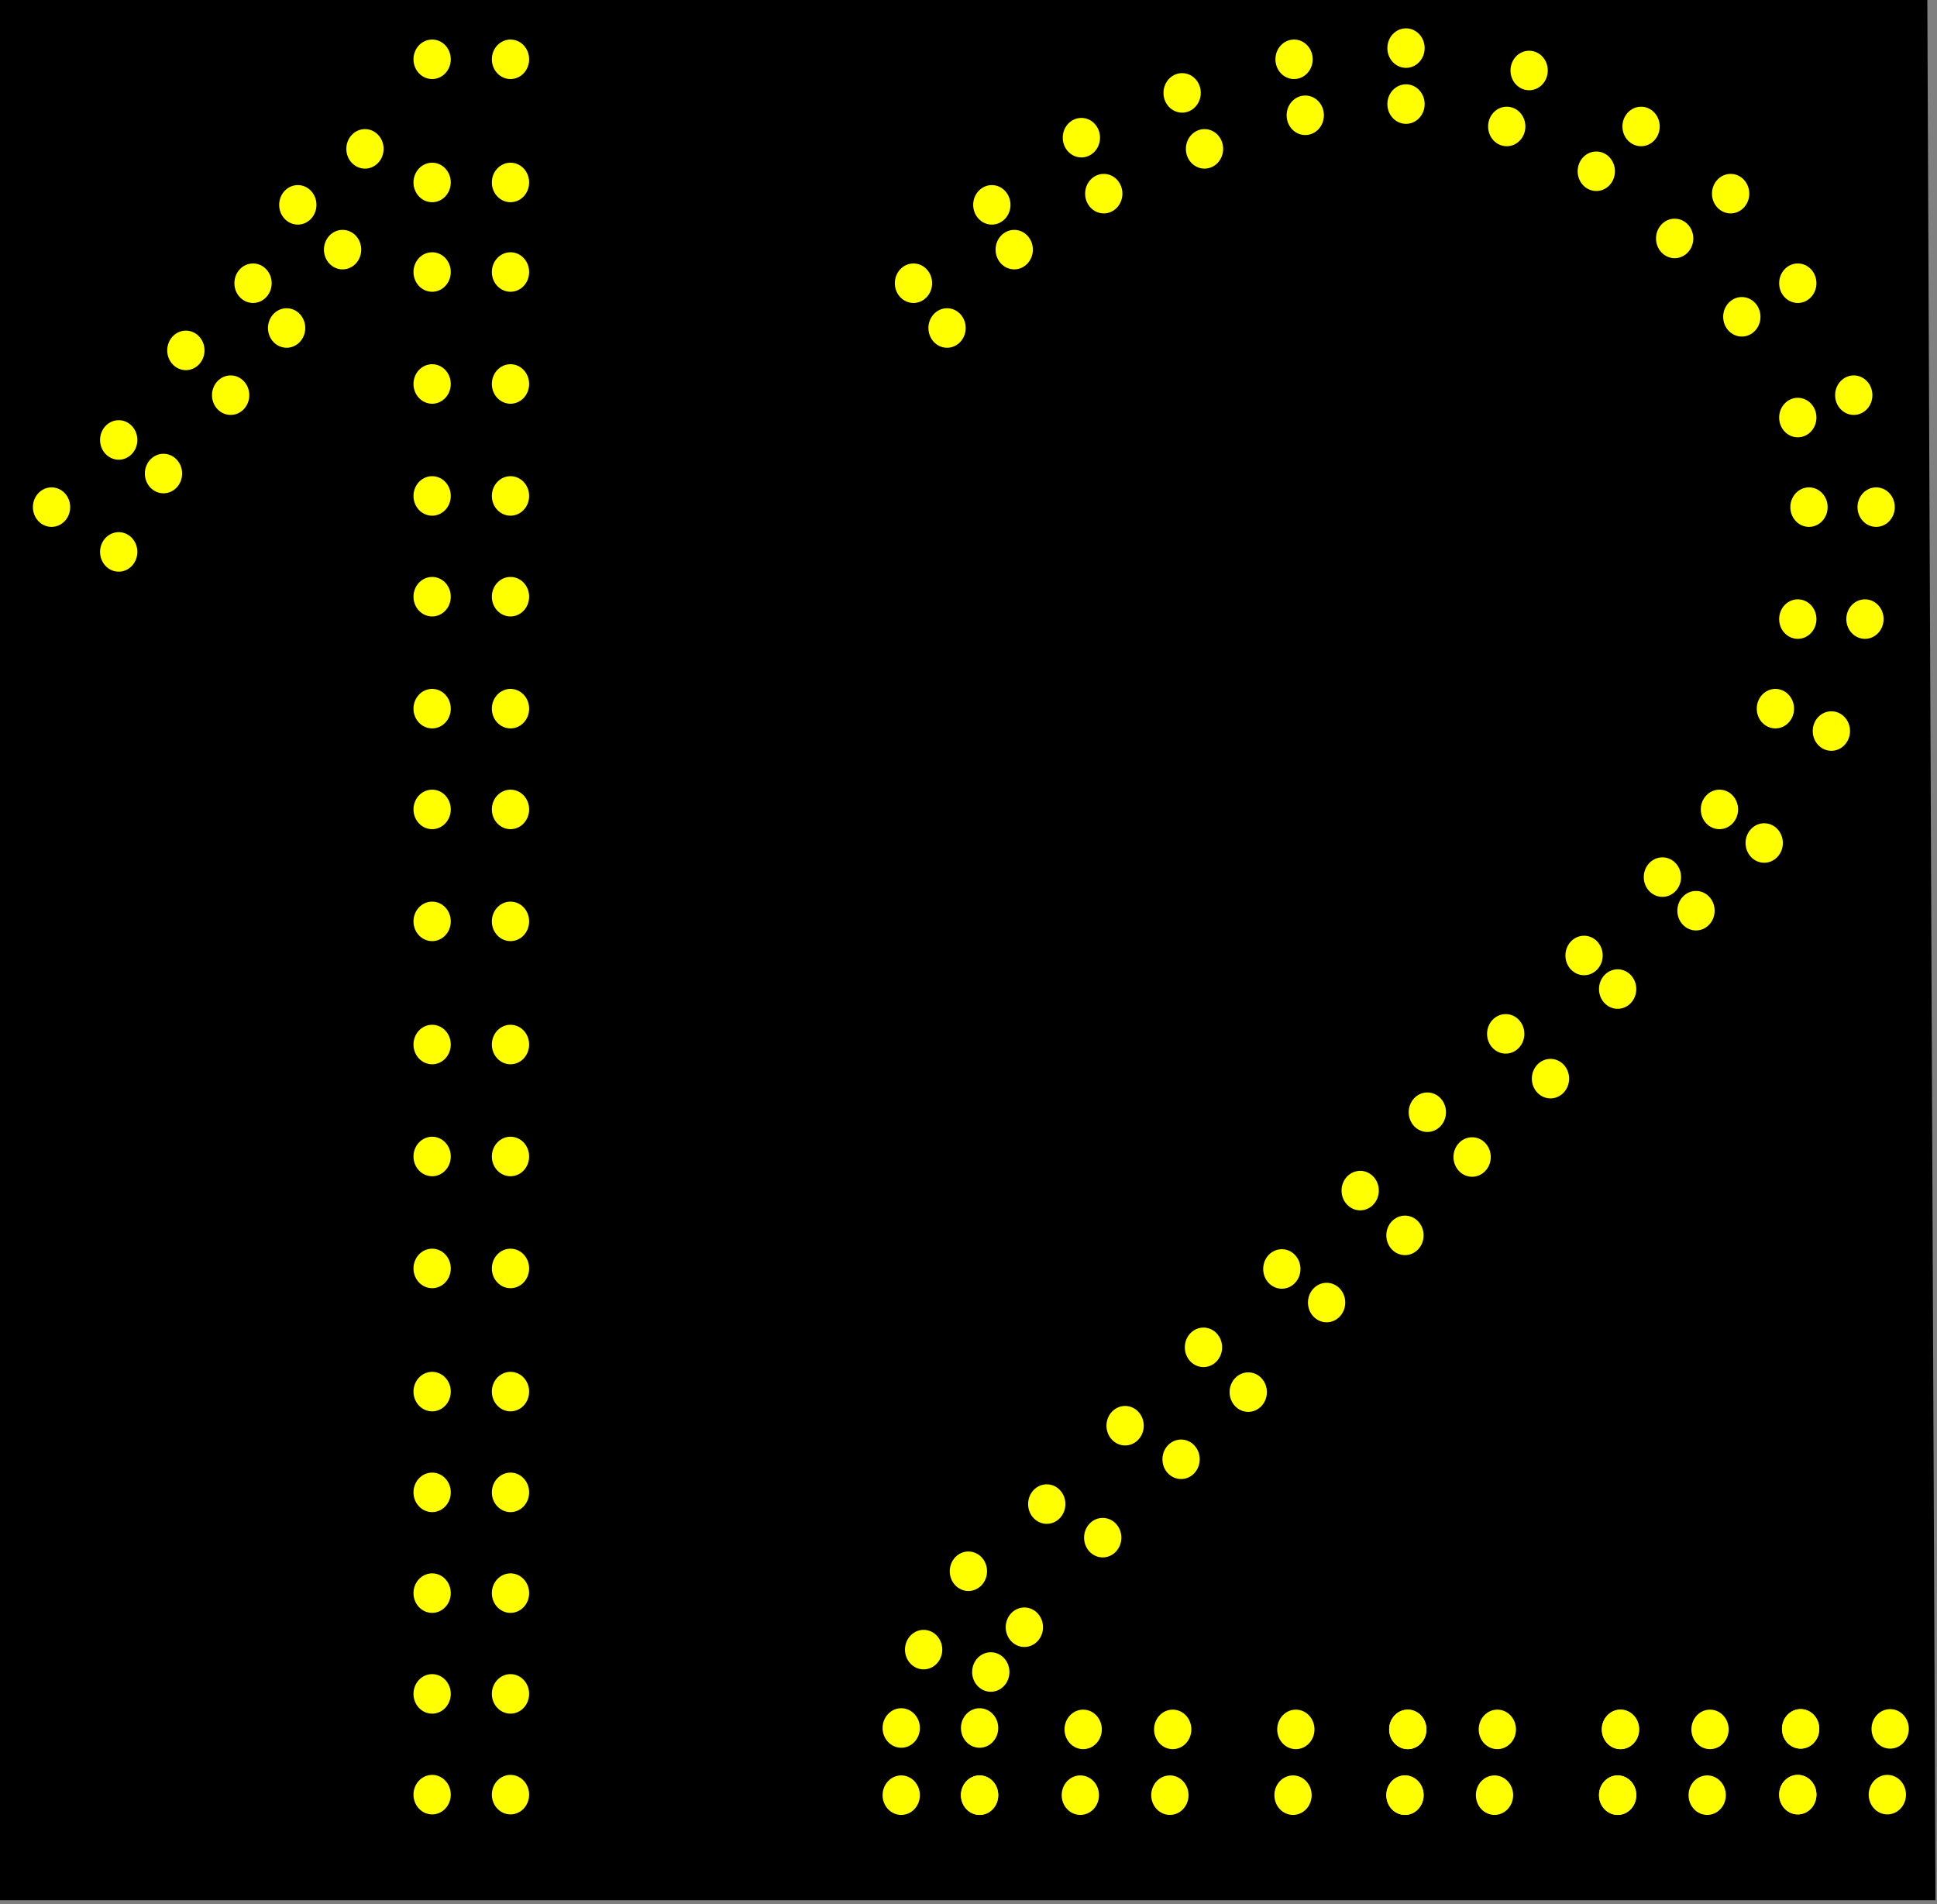 <?xml version="1.0" encoding="UTF-8" standalone="no"?>
<!-- Created with Inkscape (http://www.inkscape.org/) -->

<svg
   xmlns:dc="http://purl.org/dc/elements/1.1/"
   xmlns:cc="http://creativecommons.org/ns#"
   xmlns:rdf="http://www.w3.org/1999/02/22-rdf-syntax-ns#"
   xmlns:svg="http://www.w3.org/2000/svg"
   xmlns="http://www.w3.org/2000/svg"
   xmlns:sodipodi="http://sodipodi.sourceforge.net/DTD/sodipodi-0.dtd"
   xmlns:inkscape="http://www.inkscape.org/namespaces/inkscape"
   width="486.937"
   height="478.575"
   id="svg4927"
   version="1.1"
   inkscape:version="0.91 r13725"
   sodipodi:docname="geschwindigkeitsvoranzeiger-120-light.svg">
  <rect width="100%" height="100%" fill="#808080" stroke="none"/>
  <defs
     id="defs4929" />
  <sodipodi:namedview
     id="base"
     pagecolor="#ffffff"
     bordercolor="#666666"
     borderopacity="1.0"
     inkscape:pageopacity="0.0"
     inkscape:pageshadow="2"
     inkscape:zoom="0.38304225"
     inkscape:cx="-390.63528"
     inkscape:cy="236.60183"
     inkscape:document-units="px"
     inkscape:current-layer="layer1"
     showgrid="false"
     inkscape:window-width="1920"
     inkscape:window-height="1003"
     inkscape:window-x="-9"
     inkscape:window-y="-9"
     inkscape:window-maximized="1"
     showguides="true"
     inkscape:guide-bbox="true"
     fit-margin-top="0"
     fit-margin-left="0"
     fit-margin-right="0"
     fit-margin-bottom="0" />
  <g
     inkscape:label="Ebene 1"
     inkscape:groupmode="layer"
     id="layer1"
     transform="translate(-4.548,-563.849)">
    <g
       id="g16457">
      <g
         transform="matrix(1.401,0,0,1.407,-1914.575,-1646.508)"
         id="g12426-1">
        <path
           style="fill:#000000;fill-opacity:1;stroke:#000000;stroke-width:1.011px;stroke-linecap:butt;stroke-linejoin:miter;stroke-opacity:1"
           d="m 1716.608,1909.934 -346.495,0 0,-339.008 345.033,0 z"
           id="path3847-5"
           inkscape:connector-curvature="0" />
      </g>
      <g
         style="fill:#ffff00;fill-opacity:1"
         transform="matrix(1.407,0,0,1.407,-2227.079,-2302.423)"
         id="g15268">
        <path
           style="fill:#ffff00;fill-opacity:1;stroke:#000000;stroke-width:0;stroke-miterlimit:4;stroke-opacity:1"
           d="m 1591.967,2127.745 c 0,-1.949 1.491,-3.53 3.331,-3.53 1.84,0 3.331,1.58 3.331,3.53 0,1.949 -1.492,3.53 -3.331,3.53 -1.84,0 -3.331,-1.58 -3.331,-3.53 z"
           id="path12213-5-0"
           inkscape:connector-curvature="0" />
        <path
           inkscape:connector-curvature="0"
           id="path13573-2"
           d="m 1603.967,2135.745 c 0,-1.949 1.491,-3.53 3.331,-3.53 1.84,0 3.331,1.58 3.331,3.53 0,1.949 -1.492,3.53 -3.331,3.53 -1.84,0 -3.331,-1.58 -3.331,-3.53 z"
           style="fill:#ffff00;fill-opacity:1;stroke:#000000;stroke-width:0;stroke-miterlimit:4;stroke-opacity:1" />
        <path
           style="fill:#ffff00;fill-opacity:1;stroke:#000000;stroke-width:0;stroke-miterlimit:4;stroke-opacity:1"
           d="m 1603.967,2115.745 c 0,-1.949 1.491,-3.53 3.331,-3.53 1.84,0 3.331,1.58 3.331,3.53 0,1.949 -1.492,3.53 -3.331,3.53 -1.84,0 -3.331,-1.58 -3.331,-3.53 z"
           id="path13575-9"
           inkscape:connector-curvature="0" />
        <path
           inkscape:connector-curvature="0"
           id="path13577-7"
           d="m 1611.967,2121.745 c 0,-1.949 1.491,-3.53 3.331,-3.53 1.84,0 3.331,1.58 3.331,3.53 0,1.949 -1.492,3.53 -3.331,3.53 -1.84,0 -3.331,-1.58 -3.331,-3.53 z"
           style="fill:#ffff00;fill-opacity:1;stroke:#000000;stroke-width:0;stroke-miterlimit:4;stroke-opacity:1" />
        <path
           style="fill:#ffff00;fill-opacity:1;stroke:#000000;stroke-width:0;stroke-miterlimit:4;stroke-opacity:1"
           d="m 1615.967,2099.745 c 0,-1.949 1.491,-3.53 3.331,-3.53 1.84,0 3.331,1.58 3.331,3.53 0,1.949 -1.492,3.53 -3.331,3.53 -1.84,0 -3.331,-1.58 -3.331,-3.53 z"
           id="path13579-9"
           inkscape:connector-curvature="0" />
        <path
           inkscape:connector-curvature="0"
           id="path13581-4"
           d="m 1623.967,2107.745 c 0,-1.949 1.491,-3.53 3.331,-3.53 1.84,0 3.331,1.58 3.331,3.53 0,1.949 -1.492,3.53 -3.331,3.53 -1.84,0 -3.331,-1.58 -3.331,-3.53 z"
           style="fill:#ffff00;fill-opacity:1;stroke:#000000;stroke-width:0;stroke-miterlimit:4;stroke-opacity:1" />
        <path
           style="fill:#ffff00;fill-opacity:1;stroke:#000000;stroke-width:0;stroke-miterlimit:4;stroke-opacity:1"
           d="m 1627.967,2087.745 c 0,-1.949 1.491,-3.53 3.331,-3.53 1.84,0 3.331,1.58 3.331,3.53 0,1.949 -1.492,3.53 -3.331,3.53 -1.84,0 -3.331,-1.58 -3.331,-3.53 z"
           id="path13583-9"
           inkscape:connector-curvature="0" />
        <path
           inkscape:connector-curvature="0"
           id="path13585-2"
           d="m 1633.967,2095.745 c 0,-1.949 1.491,-3.53 3.331,-3.53 1.84,0 3.331,1.58 3.331,3.53 0,1.949 -1.492,3.53 -3.331,3.53 -1.84,0 -3.331,-1.58 -3.331,-3.53 z"
           style="fill:#ffff00;fill-opacity:1;stroke:#000000;stroke-width:0;stroke-miterlimit:4;stroke-opacity:1" />
        <path
           style="fill:#ffff00;fill-opacity:1;stroke:#000000;stroke-width:0;stroke-miterlimit:4;stroke-opacity:1"
           d="m 1635.967,2073.745 c 0,-1.949 1.491,-3.53 3.331,-3.53 1.84,0 3.331,1.58 3.331,3.53 0,1.949 -1.492,3.53 -3.331,3.53 -1.84,0 -3.331,-1.58 -3.331,-3.53 z"
           id="path13587-5"
           inkscape:connector-curvature="0" />
        <path
           inkscape:connector-curvature="0"
           id="path13589-2"
           d="m 1643.967,2081.745 c 0,-1.949 1.491,-3.53 3.331,-3.53 1.84,0 3.331,1.58 3.331,3.53 0,1.949 -1.492,3.53 -3.331,3.53 -1.84,0 -3.331,-1.58 -3.331,-3.53 z"
           style="fill:#ffff00;fill-opacity:1;stroke:#000000;stroke-width:0;stroke-miterlimit:4;stroke-opacity:1" />
        <path
           style="fill:#ffff00;fill-opacity:1;stroke:#000000;stroke-width:0;stroke-miterlimit:4;stroke-opacity:1"
           d="m 1647.967,2063.745 c 0,-1.949 1.491,-3.53 3.331,-3.53 1.84,0 3.331,1.58 3.331,3.53 0,1.949 -1.492,3.53 -3.331,3.53 -1.84,0 -3.331,-1.58 -3.331,-3.53 z"
           id="path13591-3"
           inkscape:connector-curvature="0" />
        <path
           inkscape:connector-curvature="0"
           id="path13593-4"
           d="m 1659.967,2047.745 c 0,-1.949 1.491,-3.53 3.331,-3.53 1.84,0 3.331,1.58 3.331,3.53 0,1.949 -1.492,3.53 -3.331,3.53 -1.84,0 -3.331,-1.58 -3.331,-3.53 z"
           style="fill:#ffff00;fill-opacity:1;stroke:#000000;stroke-width:0;stroke-miterlimit:4;stroke-opacity:1" />
        <path
           style="fill:#ffff00;fill-opacity:1;stroke:#000000;stroke-width:0;stroke-miterlimit:4;stroke-opacity:1"
           d="m 1659.967,2069.745 c 0,-1.949 1.491,-3.53 3.331,-3.53 1.84,0 3.331,1.58 3.331,3.53 0,1.949 -1.492,3.53 -3.331,3.53 -1.84,0 -3.331,-1.58 -3.331,-3.53 z"
           id="path13595-7"
           inkscape:connector-curvature="0" />
        <path
           inkscape:connector-curvature="0"
           id="path13597-5"
           d="m 1659.967,2085.745 c 0,-1.949 1.491,-3.53 3.331,-3.53 1.84,0 3.331,1.58 3.331,3.53 0,1.949 -1.492,3.53 -3.331,3.53 -1.84,0 -3.331,-1.58 -3.331,-3.53 z"
           style="fill:#ffff00;fill-opacity:1;stroke:#000000;stroke-width:0;stroke-miterlimit:4;stroke-opacity:1" />
        <path
           style="fill:#ffff00;fill-opacity:1;stroke:#000000;stroke-width:0;stroke-miterlimit:4;stroke-opacity:1"
           d="m 1659.967,2105.745 c 0,-1.949 1.491,-3.53 3.331,-3.53 1.84,0 3.331,1.58 3.331,3.53 0,1.949 -1.492,3.53 -3.331,3.53 -1.84,0 -3.331,-1.58 -3.331,-3.53 z"
           id="path13599-6"
           inkscape:connector-curvature="0" />
        <path
           inkscape:connector-curvature="0"
           id="path13601-5"
           d="m 1659.967,2125.745 c 0,-1.949 1.491,-3.53 3.331,-3.53 1.84,0 3.331,1.58 3.331,3.53 0,1.949 -1.492,3.53 -3.331,3.53 -1.84,0 -3.331,-1.58 -3.331,-3.53 z"
           style="fill:#ffff00;fill-opacity:1;stroke:#000000;stroke-width:0;stroke-miterlimit:4;stroke-opacity:1" />
        <path
           style="fill:#ffff00;fill-opacity:1;stroke:#000000;stroke-width:0;stroke-miterlimit:4;stroke-opacity:1"
           d="m 1659.967,2143.745 c 0,-1.949 1.491,-3.53 3.331,-3.53 1.84,0 3.331,1.58 3.331,3.53 0,1.949 -1.492,3.53 -3.331,3.53 -1.84,0 -3.331,-1.58 -3.331,-3.53 z"
           id="path13603-3"
           inkscape:connector-curvature="0" />
        <path
           inkscape:connector-curvature="0"
           id="path13605-1"
           d="m 1659.967,2163.745 c 0,-1.949 1.491,-3.53 3.331,-3.53 1.84,0 3.331,1.58 3.331,3.53 0,1.949 -1.492,3.53 -3.331,3.53 -1.84,0 -3.331,-1.58 -3.331,-3.53 z"
           style="fill:#ffff00;fill-opacity:1;stroke:#000000;stroke-width:0;stroke-miterlimit:4;stroke-opacity:1" />
        <path
           style="fill:#ffff00;fill-opacity:1;stroke:#000000;stroke-width:0;stroke-miterlimit:4;stroke-opacity:1"
           d="m 1659.967,2181.745 c 0,-1.949 1.491,-3.53 3.331,-3.53 1.84,0 3.331,1.58 3.331,3.53 0,1.949 -1.492,3.53 -3.331,3.53 -1.84,0 -3.331,-1.58 -3.331,-3.53 z"
           id="path13607-5"
           inkscape:connector-curvature="0" />
        <path
           inkscape:connector-curvature="0"
           id="path13609-6"
           d="m 1659.967,2201.745 c 0,-1.949 1.491,-3.53 3.331,-3.53 1.84,0 3.331,1.58 3.331,3.53 0,1.949 -1.492,3.53 -3.331,3.53 -1.84,0 -3.331,-1.58 -3.331,-3.53 z"
           style="fill:#ffff00;fill-opacity:1;stroke:#000000;stroke-width:0;stroke-miterlimit:4;stroke-opacity:1" />
        <path
           style="fill:#ffff00;fill-opacity:1;stroke:#000000;stroke-width:0;stroke-miterlimit:4;stroke-opacity:1"
           d="m 1659.967,2223.745 c 0,-1.949 1.491,-3.53 3.331,-3.53 1.84,0 3.331,1.58 3.331,3.53 0,1.949 -1.492,3.53 -3.331,3.53 -1.84,0 -3.331,-1.58 -3.331,-3.53 z"
           id="path13611-8"
           inkscape:connector-curvature="0" />
        <path
           inkscape:connector-curvature="0"
           id="path13613-7"
           d="m 1659.967,2243.745 c 0,-1.949 1.491,-3.53 3.331,-3.53 1.84,0 3.331,1.58 3.331,3.53 0,1.949 -1.492,3.53 -3.331,3.53 -1.84,0 -3.331,-1.58 -3.331,-3.53 z"
           style="fill:#ffff00;fill-opacity:1;stroke:#000000;stroke-width:0;stroke-miterlimit:4;stroke-opacity:1" />
        <path
           style="fill:#ffff00;fill-opacity:1;stroke:#000000;stroke-width:0;stroke-miterlimit:4;stroke-opacity:1"
           d="m 1659.967,2263.745 c 0,-1.949 1.491,-3.53 3.331,-3.53 1.84,0 3.331,1.58 3.331,3.53 0,1.949 -1.492,3.53 -3.331,3.53 -1.84,0 -3.331,-1.58 -3.331,-3.53 z"
           id="path13615-9"
           inkscape:connector-curvature="0" />
        <path
           inkscape:connector-curvature="0"
           id="path13617-6"
           d="m 1659.967,2285.745 c 0,-1.949 1.491,-3.53 3.331,-3.53 1.84,0 3.331,1.58 3.331,3.53 0,1.949 -1.492,3.53 -3.331,3.53 -1.84,0 -3.331,-1.58 -3.331,-3.53 z"
           style="fill:#ffff00;fill-opacity:1;stroke:#000000;stroke-width:0;stroke-miterlimit:4;stroke-opacity:1" />
        <path
           style="fill:#ffff00;fill-opacity:1;stroke:#000000;stroke-width:0;stroke-miterlimit:4;stroke-opacity:1"
           d="m 1659.967,2303.745 c 0,-1.949 1.491,-3.53 3.331,-3.53 1.84,0 3.331,1.58 3.331,3.53 0,1.949 -1.492,3.53 -3.331,3.53 -1.84,0 -3.331,-1.58 -3.331,-3.53 z"
           id="path13619-5"
           inkscape:connector-curvature="0" />
        <path
           inkscape:connector-curvature="0"
           id="path13621-1"
           d="m 1659.967,2321.745 c 0,-1.949 1.491,-3.53 3.331,-3.53 1.84,0 3.331,1.58 3.331,3.53 0,1.949 -1.492,3.53 -3.331,3.53 -1.84,0 -3.331,-1.58 -3.331,-3.53 z"
           style="fill:#ffff00;fill-opacity:1;stroke:#000000;stroke-width:0;stroke-miterlimit:4;stroke-opacity:1" />
        <path
           style="fill:#ffff00;fill-opacity:1;stroke:#000000;stroke-width:0;stroke-miterlimit:4;stroke-opacity:1"
           d="m 1659.967,2339.745 c 0,-1.949 1.491,-3.53 3.331,-3.53 1.84,0 3.331,1.58 3.331,3.53 0,1.949 -1.492,3.53 -3.331,3.53 -1.84,0 -3.331,-1.58 -3.331,-3.53 z"
           id="path13623-1"
           inkscape:connector-curvature="0" />
        <path
           inkscape:connector-curvature="0"
           id="path13625-1"
           d="m 1659.967,2357.745 c 0,-1.949 1.491,-3.53 3.331,-3.53 1.84,0 3.331,1.58 3.331,3.53 0,1.949 -1.492,3.53 -3.331,3.53 -1.84,0 -3.331,-1.58 -3.331,-3.53 z"
           style="fill:#ffff00;fill-opacity:1;stroke:#000000;stroke-width:0;stroke-miterlimit:4;stroke-opacity:1" />
        <path
           style="fill:#ffff00;fill-opacity:1;stroke:#000000;stroke-width:0;stroke-miterlimit:4;stroke-opacity:1"
           d="m 1673.967,2357.745 c 0,-1.949 1.491,-3.53 3.331,-3.53 1.84,0 3.331,1.58 3.331,3.53 0,1.949 -1.492,3.53 -3.331,3.53 -1.84,0 -3.331,-1.58 -3.331,-3.53 z"
           id="path13627-4"
           inkscape:connector-curvature="0" />
        <path
           inkscape:connector-curvature="0"
           id="path13629-2"
           d="m 1673.967,2339.745 c 0,-1.949 1.491,-3.53 3.331,-3.53 1.84,0 3.331,1.58 3.331,3.53 0,1.949 -1.492,3.53 -3.331,3.53 -1.84,0 -3.331,-1.58 -3.331,-3.53 z"
           style="fill:#ffff00;fill-opacity:1;stroke:#000000;stroke-width:0;stroke-miterlimit:4;stroke-opacity:1" />
        <path
           style="fill:#ffff00;fill-opacity:1;stroke:#000000;stroke-width:0;stroke-miterlimit:4;stroke-opacity:1"
           d="m 1673.967,2321.745 c 0,-1.949 1.491,-3.53 3.331,-3.53 1.84,0 3.331,1.58 3.331,3.53 0,1.949 -1.492,3.53 -3.331,3.53 -1.84,0 -3.331,-1.58 -3.331,-3.53 z"
           id="path13631-6"
           inkscape:connector-curvature="0" />
        <path
           inkscape:connector-curvature="0"
           id="path13633-1"
           d="m 1673.967,2303.745 c 0,-1.949 1.491,-3.53 3.331,-3.53 1.84,0 3.331,1.58 3.331,3.53 0,1.949 -1.492,3.53 -3.331,3.53 -1.84,0 -3.331,-1.58 -3.331,-3.53 z"
           style="fill:#ffff00;fill-opacity:1;stroke:#000000;stroke-width:0;stroke-miterlimit:4;stroke-opacity:1" />
        <path
           style="fill:#ffff00;fill-opacity:1;stroke:#000000;stroke-width:0;stroke-miterlimit:4;stroke-opacity:1"
           d="m 1673.967,2285.745 c 0,-1.949 1.491,-3.53 3.331,-3.53 1.84,0 3.331,1.58 3.331,3.53 0,1.949 -1.492,3.53 -3.331,3.53 -1.84,0 -3.331,-1.58 -3.331,-3.53 z"
           id="path13635-8"
           inkscape:connector-curvature="0" />
        <path
           inkscape:connector-curvature="0"
           id="path13637-9"
           d="m 1673.967,2263.745 c 0,-1.949 1.491,-3.53 3.331,-3.53 1.84,0 3.331,1.58 3.331,3.53 0,1.949 -1.492,3.53 -3.331,3.53 -1.84,0 -3.331,-1.58 -3.331,-3.53 z"
           style="fill:#ffff00;fill-opacity:1;stroke:#000000;stroke-width:0;stroke-miterlimit:4;stroke-opacity:1" />
        <path
           style="fill:#ffff00;fill-opacity:1;stroke:#000000;stroke-width:0;stroke-miterlimit:4;stroke-opacity:1"
           d="m 1673.967,2243.745 c 0,-1.949 1.491,-3.53 3.331,-3.53 1.84,0 3.331,1.58 3.331,3.53 0,1.949 -1.492,3.53 -3.331,3.53 -1.84,0 -3.331,-1.58 -3.331,-3.53 z"
           id="path13639-5"
           inkscape:connector-curvature="0" />
        <path
           inkscape:connector-curvature="0"
           id="path13641-4"
           d="m 1673.967,2223.745 c 0,-1.949 1.491,-3.53 3.331,-3.53 1.84,0 3.331,1.58 3.331,3.53 0,1.949 -1.492,3.53 -3.331,3.53 -1.84,0 -3.331,-1.58 -3.331,-3.53 z"
           style="fill:#ffff00;fill-opacity:1;stroke:#000000;stroke-width:0;stroke-miterlimit:4;stroke-opacity:1" />
        <path
           style="fill:#ffff00;fill-opacity:1;stroke:#000000;stroke-width:0;stroke-miterlimit:4;stroke-opacity:1"
           d="m 1673.967,2201.745 c 0,-1.949 1.491,-3.53 3.331,-3.53 1.84,0 3.331,1.58 3.331,3.53 0,1.949 -1.492,3.53 -3.331,3.53 -1.84,0 -3.331,-1.58 -3.331,-3.53 z"
           id="path13643-4"
           inkscape:connector-curvature="0" />
        <path
           inkscape:connector-curvature="0"
           id="path13645-2"
           d="m 1673.967,2181.745 c 0,-1.949 1.491,-3.53 3.331,-3.53 1.84,0 3.331,1.58 3.331,3.53 0,1.949 -1.492,3.53 -3.331,3.53 -1.84,0 -3.331,-1.58 -3.331,-3.53 z"
           style="fill:#ffff00;fill-opacity:1;stroke:#000000;stroke-width:0;stroke-miterlimit:4;stroke-opacity:1" />
        <path
           style="fill:#ffff00;fill-opacity:1;stroke:#000000;stroke-width:0;stroke-miterlimit:4;stroke-opacity:1"
           d="m 1673.967,2163.745 c 0,-1.949 1.491,-3.53 3.331,-3.53 1.84,0 3.331,1.58 3.331,3.53 0,1.949 -1.492,3.53 -3.331,3.53 -1.84,0 -3.331,-1.58 -3.331,-3.53 z"
           id="path13647-3"
           inkscape:connector-curvature="0" />
        <path
           inkscape:connector-curvature="0"
           id="path13649-2"
           d="m 1673.967,2143.745 c 0,-1.949 1.491,-3.53 3.331,-3.53 1.84,0 3.331,1.58 3.331,3.53 0,1.949 -1.492,3.53 -3.331,3.53 -1.84,0 -3.331,-1.58 -3.331,-3.53 z"
           style="fill:#ffff00;fill-opacity:1;stroke:#000000;stroke-width:0;stroke-miterlimit:4;stroke-opacity:1" />
        <path
           style="fill:#ffff00;fill-opacity:1;stroke:#000000;stroke-width:0;stroke-miterlimit:4;stroke-opacity:1"
           d="m 1673.967,2125.745 c 0,-1.949 1.491,-3.53 3.331,-3.53 1.84,0 3.331,1.58 3.331,3.53 0,1.949 -1.492,3.53 -3.331,3.53 -1.84,0 -3.331,-1.58 -3.331,-3.53 z"
           id="path13651-6"
           inkscape:connector-curvature="0" />
        <path
           inkscape:connector-curvature="0"
           id="path13653-3"
           d="m 1673.967,2105.745 c 0,-1.949 1.491,-3.53 3.331,-3.53 1.84,0 3.331,1.58 3.331,3.53 0,1.949 -1.492,3.53 -3.331,3.53 -1.84,0 -3.331,-1.58 -3.331,-3.53 z"
           style="fill:#ffff00;fill-opacity:1;stroke:#000000;stroke-width:0;stroke-miterlimit:4;stroke-opacity:1" />
        <path
           style="fill:#ffff00;fill-opacity:1;stroke:#000000;stroke-width:0;stroke-miterlimit:4;stroke-opacity:1"
           d="m 1673.967,2085.745 c 0,-1.949 1.491,-3.53 3.331,-3.53 1.84,0 3.331,1.58 3.331,3.53 0,1.949 -1.492,3.53 -3.331,3.53 -1.84,0 -3.331,-1.58 -3.331,-3.53 z"
           id="path13655-0"
           inkscape:connector-curvature="0" />
        <path
           inkscape:connector-curvature="0"
           id="path13657-7"
           d="m 1673.967,2069.745 c 0,-1.949 1.491,-3.53 3.331,-3.53 1.84,0 3.331,1.58 3.331,3.53 0,1.949 -1.492,3.53 -3.331,3.53 -1.84,0 -3.331,-1.58 -3.331,-3.53 z"
           style="fill:#ffff00;fill-opacity:1;stroke:#000000;stroke-width:0;stroke-miterlimit:4;stroke-opacity:1" />
        <path
           style="fill:#ffff00;fill-opacity:1;stroke:#000000;stroke-width:0;stroke-miterlimit:4;stroke-opacity:1"
           d="m 1673.967,2047.745 c 0,-1.949 1.491,-3.53 3.331,-3.53 1.84,0 3.331,1.58 3.331,3.53 0,1.949 -1.492,3.53 -3.331,3.53 -1.84,0 -3.331,-1.58 -3.331,-3.53 z"
           id="path13659-9"
           inkscape:connector-curvature="0" />
        <path
           style="fill:#ffff00;fill-opacity:1;stroke:#000000;stroke-width:0;stroke-miterlimit:4;stroke-opacity:1"
           d="m 1745.967,2087.745 c 0,-1.949 1.491,-3.53 3.331,-3.53 1.84,0 3.331,1.58 3.331,3.53 0,1.949 -1.492,3.53 -3.331,3.53 -1.84,0 -3.331,-1.58 -3.331,-3.53 z"
           id="path15041"
           inkscape:connector-curvature="0" />
        <path
           inkscape:connector-curvature="0"
           id="path15043"
           d="m 1751.967,2095.745 c 0,-1.949 1.491,-3.53 3.331,-3.53 1.84,0 3.331,1.58 3.331,3.53 0,1.949 -1.492,3.53 -3.331,3.53 -1.84,0 -3.331,-1.58 -3.331,-3.53 z"
           style="fill:#ffff00;fill-opacity:1;stroke:#000000;stroke-width:0;stroke-miterlimit:4;stroke-opacity:1" />
        <path
           style="fill:#ffff00;fill-opacity:1;stroke:#000000;stroke-width:0;stroke-miterlimit:4;stroke-opacity:1"
           d="m 1763.967,2081.745 c 0,-1.949 1.491,-3.53 3.331,-3.53 1.84,0 3.331,1.58 3.331,3.53 0,1.949 -1.492,3.53 -3.331,3.53 -1.84,0 -3.331,-1.58 -3.331,-3.53 z"
           id="path15045"
           inkscape:connector-curvature="0" />
        <path
           inkscape:connector-curvature="0"
           id="path15047"
           d="m 1779.967,2071.745 c 0,-1.949 1.491,-3.53 3.331,-3.53 1.84,0 3.331,1.58 3.331,3.53 0,1.949 -1.492,3.53 -3.331,3.53 -1.84,0 -3.331,-1.58 -3.331,-3.53 z"
           style="fill:#ffff00;fill-opacity:1;stroke:#000000;stroke-width:0;stroke-miterlimit:4;stroke-opacity:1" />
        <path
           style="fill:#ffff00;fill-opacity:1;stroke:#000000;stroke-width:0;stroke-miterlimit:4;stroke-opacity:1"
           d="m 1775.967,2061.745 c 0,-1.949 1.491,-3.53 3.331,-3.53 1.84,0 3.331,1.58 3.331,3.53 0,1.949 -1.492,3.53 -3.331,3.53 -1.84,0 -3.331,-1.58 -3.331,-3.53 z"
           id="path15049"
           inkscape:connector-curvature="0" />
        <path
           inkscape:connector-curvature="0"
           id="path15051"
           d="m 1759.967,2073.745 c 0,-1.949 1.491,-3.53 3.331,-3.53 1.84,0 3.331,1.58 3.331,3.53 0,1.949 -1.492,3.53 -3.331,3.53 -1.84,0 -3.331,-1.58 -3.331,-3.53 z"
           style="fill:#ffff00;fill-opacity:1;stroke:#000000;stroke-width:0;stroke-miterlimit:4;stroke-opacity:1" />
        <path
           style="fill:#ffff00;fill-opacity:1;stroke:#000000;stroke-width:0;stroke-miterlimit:4;stroke-opacity:1"
           d="m 1797.967,2063.745 c 0,-1.949 1.491,-3.53 3.331,-3.53 1.84,0 3.331,1.58 3.331,3.53 0,1.949 -1.492,3.53 -3.331,3.53 -1.84,0 -3.331,-1.58 -3.331,-3.53 z"
           id="path15053"
           inkscape:connector-curvature="0" />
        <path
           inkscape:connector-curvature="0"
           id="path15055"
           d="m 1793.967,2053.745 c 0,-1.949 1.491,-3.53 3.331,-3.53 1.84,0 3.331,1.58 3.331,3.53 0,1.949 -1.492,3.53 -3.331,3.53 -1.84,0 -3.331,-1.58 -3.331,-3.53 z"
           style="fill:#ffff00;fill-opacity:1;stroke:#000000;stroke-width:0;stroke-miterlimit:4;stroke-opacity:1" />
        <path
           style="fill:#ffff00;fill-opacity:1;stroke:#000000;stroke-width:0;stroke-miterlimit:4;stroke-opacity:1"
           d="m 1813.967,2047.745 c 0,-1.949 1.491,-3.53 3.331,-3.53 1.84,0 3.331,1.58 3.331,3.53 0,1.949 -1.492,3.53 -3.331,3.53 -1.84,0 -3.331,-1.58 -3.331,-3.53 z"
           id="path15057"
           inkscape:connector-curvature="0" />
        <path
           inkscape:connector-curvature="0"
           id="path15059"
           d="m 1815.967,2057.745 c 0,-1.949 1.491,-3.53 3.331,-3.53 1.84,0 3.331,1.58 3.331,3.53 0,1.949 -1.492,3.53 -3.331,3.53 -1.84,0 -3.331,-1.58 -3.331,-3.53 z"
           style="fill:#ffff00;fill-opacity:1;stroke:#000000;stroke-width:0;stroke-miterlimit:4;stroke-opacity:1" />
        <path
           style="fill:#ffff00;fill-opacity:1;stroke:#000000;stroke-width:0;stroke-miterlimit:4;stroke-opacity:1"
           d="m 1833.967,2055.745 c 0,-1.949 1.491,-3.53 3.331,-3.53 1.84,0 3.331,1.58 3.331,3.53 0,1.949 -1.492,3.53 -3.331,3.53 -1.84,0 -3.331,-1.58 -3.331,-3.53 z"
           id="path15061"
           inkscape:connector-curvature="0" />
        <path
           inkscape:connector-curvature="0"
           id="path15063"
           d="m 1833.967,2045.745 c 0,-1.949 1.491,-3.53 3.331,-3.53 1.84,0 3.331,1.58 3.331,3.53 0,1.949 -1.492,3.53 -3.331,3.53 -1.84,0 -3.331,-1.58 -3.331,-3.53 z"
           style="fill:#ffff00;fill-opacity:1;stroke:#000000;stroke-width:0;stroke-miterlimit:4;stroke-opacity:1" />
        <path
           style="fill:#ffff00;fill-opacity:1;stroke:#000000;stroke-width:0;stroke-miterlimit:4;stroke-opacity:1"
           d="m 1855.967,2049.745 c 0,-1.949 1.491,-3.53 3.331,-3.53 1.84,0 3.331,1.58 3.331,3.53 0,1.949 -1.492,3.53 -3.331,3.53 -1.84,0 -3.331,-1.58 -3.331,-3.53 z"
           id="path15065"
           inkscape:connector-curvature="0" />
        <path
           inkscape:connector-curvature="0"
           id="path15067"
           d="m 1851.967,2059.745 c 0,-1.949 1.491,-3.53 3.331,-3.53 1.84,0 3.331,1.58 3.331,3.53 0,1.949 -1.492,3.53 -3.331,3.53 -1.84,0 -3.331,-1.58 -3.331,-3.53 z"
           style="fill:#ffff00;fill-opacity:1;stroke:#000000;stroke-width:0;stroke-miterlimit:4;stroke-opacity:1" />
        <path
           style="fill:#ffff00;fill-opacity:1;stroke:#000000;stroke-width:0;stroke-miterlimit:4;stroke-opacity:1"
           d="m 1875.967,2059.745 c 0,-1.949 1.491,-3.53 3.331,-3.53 1.84,0 3.331,1.58 3.331,3.53 0,1.949 -1.492,3.53 -3.331,3.53 -1.84,0 -3.331,-1.58 -3.331,-3.53 z"
           id="path15069"
           inkscape:connector-curvature="0" />
        <path
           inkscape:connector-curvature="0"
           id="path15071"
           d="m 1867.967,2067.745 c 0,-1.949 1.491,-3.53 3.331,-3.53 1.84,0 3.331,1.58 3.331,3.53 0,1.949 -1.492,3.53 -3.331,3.53 -1.84,0 -3.331,-1.58 -3.331,-3.53 z"
           style="fill:#ffff00;fill-opacity:1;stroke:#000000;stroke-width:0;stroke-miterlimit:4;stroke-opacity:1" />
        <path
           style="fill:#ffff00;fill-opacity:1;stroke:#000000;stroke-width:0;stroke-miterlimit:4;stroke-opacity:1"
           d="m 1891.967,2071.745 c 0,-1.949 1.491,-3.53 3.331,-3.53 1.84,0 3.331,1.58 3.331,3.53 0,1.949 -1.492,3.53 -3.331,3.53 -1.84,0 -3.331,-1.58 -3.331,-3.53 z"
           id="path15073"
           inkscape:connector-curvature="0" />
        <path
           inkscape:connector-curvature="0"
           id="path15075"
           d="m 1881.967,2079.745 c 0,-1.949 1.491,-3.53 3.331,-3.53 1.84,0 3.331,1.58 3.331,3.53 0,1.949 -1.492,3.53 -3.331,3.53 -1.84,0 -3.331,-1.58 -3.331,-3.53 z"
           style="fill:#ffff00;fill-opacity:1;stroke:#000000;stroke-width:0;stroke-miterlimit:4;stroke-opacity:1" />
        <path
           style="fill:#ffff00;fill-opacity:1;stroke:#000000;stroke-width:0;stroke-miterlimit:4;stroke-opacity:1"
           d="m 1903.967,2087.745 c 0,-1.949 1.491,-3.53 3.331,-3.53 1.84,0 3.331,1.58 3.331,3.53 0,1.949 -1.492,3.53 -3.331,3.53 -1.84,0 -3.331,-1.58 -3.331,-3.53 z"
           id="path15077"
           inkscape:connector-curvature="0" />
        <path
           inkscape:connector-curvature="0"
           id="path15079"
           d="m 1893.967,2093.745 c 0,-1.949 1.491,-3.53 3.331,-3.53 1.84,0 3.331,1.58 3.331,3.53 0,1.949 -1.492,3.53 -3.331,3.53 -1.84,0 -3.331,-1.58 -3.331,-3.53 z"
           style="fill:#ffff00;fill-opacity:1;stroke:#000000;stroke-width:0;stroke-miterlimit:4;stroke-opacity:1" />
        <path
           inkscape:connector-curvature="0"
           id="path15083"
           d="m 1913.967,2107.745 c 0,-1.949 1.491,-3.53 3.331,-3.53 1.84,0 3.331,1.58 3.331,3.53 0,1.949 -1.492,3.53 -3.331,3.53 -1.84,0 -3.331,-1.58 -3.331,-3.53 z"
           style="fill:#ffff00;fill-opacity:1;stroke:#000000;stroke-width:0;stroke-miterlimit:4;stroke-opacity:1" />
        <path
           style="fill:#ffff00;fill-opacity:1;stroke:#000000;stroke-width:0;stroke-miterlimit:4;stroke-opacity:1"
           d="m 1903.967,2111.745 c 0,-1.949 1.491,-3.53 3.331,-3.53 1.84,0 3.331,1.58 3.331,3.53 0,1.949 -1.492,3.53 -3.331,3.53 -1.84,0 -3.331,-1.58 -3.331,-3.53 z"
           id="path15085"
           inkscape:connector-curvature="0" />
        <path
           style="fill:#ffff00;fill-opacity:1;stroke:#000000;stroke-width:0;stroke-miterlimit:4;stroke-opacity:1"
           d="m 1917.967,2127.745 c 0,-1.949 1.491,-3.53 3.331,-3.53 1.84,0 3.331,1.58 3.331,3.53 0,1.949 -1.492,3.53 -3.331,3.53 -1.84,0 -3.331,-1.58 -3.331,-3.53 z"
           id="path15089"
           inkscape:connector-curvature="0" />
        <path
           inkscape:connector-curvature="0"
           id="path15093"
           d="m 1915.967,2147.745 c 0,-1.949 1.491,-3.53 3.331,-3.53 1.84,0 3.331,1.58 3.331,3.53 0,1.949 -1.492,3.53 -3.331,3.53 -1.84,0 -3.331,-1.58 -3.331,-3.53 z"
           style="fill:#ffff00;fill-opacity:1;stroke:#000000;stroke-width:0;stroke-miterlimit:4;stroke-opacity:1" />
        <path
           style="fill:#ffff00;fill-opacity:1;stroke:#000000;stroke-width:0;stroke-miterlimit:4;stroke-opacity:1"
           d="m 1903.967,2147.745 c 0,-1.949 1.491,-3.53 3.331,-3.53 1.84,0 3.331,1.58 3.331,3.53 0,1.949 -1.492,3.53 -3.331,3.53 -1.84,0 -3.331,-1.58 -3.331,-3.53 z"
           id="path15095"
           inkscape:connector-curvature="0" />
        <path
           inkscape:connector-curvature="0"
           id="path15097"
           d="m 1905.967,2127.745 c 0,-1.949 1.491,-3.53 3.331,-3.53 1.84,0 3.331,1.58 3.331,3.53 0,1.949 -1.492,3.53 -3.331,3.53 -1.84,0 -3.331,-1.58 -3.331,-3.53 z"
           style="fill:#ffff00;fill-opacity:1;stroke:#000000;stroke-width:0;stroke-miterlimit:4;stroke-opacity:1" />
        <path
           style="fill:#ffff00;fill-opacity:1;stroke:#000000;stroke-width:0;stroke-miterlimit:4;stroke-opacity:1"
           d="m 1909.967,2167.745 c 0,-1.949 1.491,-3.53 3.331,-3.53 1.84,0 3.331,1.58 3.331,3.53 0,1.949 -1.492,3.53 -3.331,3.53 -1.84,0 -3.331,-1.58 -3.331,-3.53 z"
           id="path15099"
           inkscape:connector-curvature="0" />
        <path
           inkscape:connector-curvature="0"
           id="path15101"
           d="m 1899.967,2163.745 c 0,-1.949 1.491,-3.53 3.331,-3.53 1.84,0 3.331,1.58 3.331,3.53 0,1.949 -1.492,3.53 -3.331,3.53 -1.84,0 -3.331,-1.58 -3.331,-3.53 z"
           style="fill:#ffff00;fill-opacity:1;stroke:#000000;stroke-width:0;stroke-miterlimit:4;stroke-opacity:1" />
        <path
           style="fill:#ffff00;fill-opacity:1;stroke:#000000;stroke-width:0;stroke-miterlimit:4;stroke-opacity:1"
           d="m 1897.967,2187.745 c 0,-1.949 1.491,-3.53 3.331,-3.53 1.84,0 3.331,1.58 3.331,3.53 0,1.949 -1.492,3.53 -3.331,3.53 -1.84,0 -3.331,-1.58 -3.331,-3.53 z"
           id="path15103"
           inkscape:connector-curvature="0" />
        <path
           inkscape:connector-curvature="0"
           id="path15105"
           d="m 1889.967,2181.745 c 0,-1.949 1.491,-3.53 3.331,-3.53 1.84,0 3.331,1.58 3.331,3.53 0,1.949 -1.492,3.53 -3.331,3.53 -1.84,0 -3.331,-1.58 -3.331,-3.53 z"
           style="fill:#ffff00;fill-opacity:1;stroke:#000000;stroke-width:0;stroke-miterlimit:4;stroke-opacity:1" />
        <path
           inkscape:connector-curvature="0"
           id="path15107"
           d="m 1919.967,2357.745 c 0,-1.949 1.491,-3.53 3.331,-3.53 1.84,0 3.331,1.58 3.331,3.53 0,1.949 -1.492,3.53 -3.331,3.53 -1.84,0 -3.331,-1.58 -3.331,-3.53 z"
           style="fill:#ffff00;fill-opacity:1;stroke:#000000;stroke-width:0;stroke-miterlimit:4;stroke-opacity:1" />
        <path
           style="fill:#ffff00;fill-opacity:1;stroke:#000000;stroke-width:0;stroke-miterlimit:4;stroke-opacity:1"
           d="m 1903.967,2357.745 c 0,-1.949 1.491,-3.53 3.331,-3.53 1.84,0 3.331,1.58 3.331,3.53 0,1.949 -1.492,3.53 -3.331,3.53 -1.84,0 -3.331,-1.58 -3.331,-3.53 z"
           id="path15109"
           inkscape:connector-curvature="0" />
        <path
           inkscape:connector-curvature="0"
           id="path15111"
           d="m 1903.967,2357.745 c 0,-1.949 1.491,-3.53 3.331,-3.53 1.84,0 3.331,1.58 3.331,3.53 0,1.949 -1.492,3.53 -3.331,3.53 -1.84,0 -3.331,-1.58 -3.331,-3.53 z"
           style="fill:#ffff00;fill-opacity:1;stroke:#000000;stroke-width:0;stroke-miterlimit:4;stroke-opacity:1" />
        <path
           inkscape:connector-curvature="0"
           id="path15107-7"
           d="m 1887.78,2357.838 c 0,-1.949 1.491,-3.53 3.331,-3.53 1.84,0 3.331,1.58 3.331,3.53 0,1.949 -1.492,3.53 -3.331,3.53 -1.84,0 -3.331,-1.58 -3.331,-3.53 z"
           style="fill:#ffff00;fill-opacity:1;stroke:#000000;stroke-width:0;stroke-miterlimit:4;stroke-opacity:1" />
        <path
           style="fill:#ffff00;fill-opacity:1;stroke:#000000;stroke-width:0;stroke-miterlimit:4;stroke-opacity:1"
           d="m 1871.78,2357.838 c 0,-1.949 1.491,-3.53 3.331,-3.53 1.84,0 3.331,1.58 3.331,3.53 0,1.949 -1.492,3.53 -3.331,3.53 -1.84,0 -3.331,-1.58 -3.331,-3.53 z"
           id="path15109-1"
           inkscape:connector-curvature="0" />
        <path
           inkscape:connector-curvature="0"
           id="path15111-9"
           d="m 1871.78,2357.838 c 0,-1.949 1.491,-3.53 3.331,-3.53 1.84,0 3.331,1.58 3.331,3.53 0,1.949 -1.492,3.53 -3.331,3.53 -1.84,0 -3.331,-1.58 -3.331,-3.53 z"
           style="fill:#ffff00;fill-opacity:1;stroke:#000000;stroke-width:0;stroke-miterlimit:4;stroke-opacity:1" />
        <path
           inkscape:connector-curvature="0"
           id="path15107-6"
           d="m 1849.78,2357.838 c 0,-1.949 1.491,-3.53 3.331,-3.53 1.84,0 3.331,1.58 3.331,3.53 0,1.949 -1.492,3.53 -3.331,3.53 -1.84,0 -3.331,-1.58 -3.331,-3.53 z"
           style="fill:#ffff00;fill-opacity:1;stroke:#000000;stroke-width:0;stroke-miterlimit:4;stroke-opacity:1" />
        <path
           style="fill:#ffff00;fill-opacity:1;stroke:#000000;stroke-width:0;stroke-miterlimit:4;stroke-opacity:1"
           d="m 1833.78,2357.838 c 0,-1.949 1.491,-3.53 3.331,-3.53 1.84,0 3.331,1.58 3.331,3.53 0,1.949 -1.492,3.53 -3.331,3.53 -1.84,0 -3.331,-1.58 -3.331,-3.53 z"
           id="path15109-8"
           inkscape:connector-curvature="0" />
        <path
           inkscape:connector-curvature="0"
           id="path15111-3"
           d="m 1833.78,2357.838 c 0,-1.949 1.491,-3.53 3.331,-3.53 1.84,0 3.331,1.58 3.331,3.53 0,1.949 -1.492,3.53 -3.331,3.53 -1.84,0 -3.331,-1.58 -3.331,-3.53 z"
           style="fill:#ffff00;fill-opacity:1;stroke:#000000;stroke-width:0;stroke-miterlimit:4;stroke-opacity:1" />
        <path
           inkscape:connector-curvature="0"
           id="path15107-4"
           d="m 1813.78,2357.838 c 0,-1.949 1.491,-3.53 3.331,-3.53 1.84,0 3.331,1.58 3.331,3.53 0,1.949 -1.492,3.53 -3.331,3.53 -1.84,0 -3.331,-1.58 -3.331,-3.53 z"
           style="fill:#ffff00;fill-opacity:1;stroke:#000000;stroke-width:0;stroke-miterlimit:4;stroke-opacity:1" />
        <path
           style="fill:#ffff00;fill-opacity:1;stroke:#000000;stroke-width:0;stroke-miterlimit:4;stroke-opacity:1"
           d="m 1791.78,2357.838 c 0,-1.949 1.491,-3.53 3.331,-3.53 1.84,0 3.331,1.58 3.331,3.53 0,1.949 -1.492,3.53 -3.331,3.53 -1.84,0 -3.331,-1.58 -3.331,-3.53 z"
           id="path15109-15"
           inkscape:connector-curvature="0" />
        <path
           inkscape:connector-curvature="0"
           id="path15111-8"
           d="m 1775.78,2357.838 c 0,-1.949 1.491,-3.53 3.331,-3.53 1.84,0 3.331,1.58 3.331,3.53 0,1.949 -1.492,3.53 -3.331,3.53 -1.84,0 -3.331,-1.58 -3.331,-3.53 z"
           style="fill:#ffff00;fill-opacity:1;stroke:#000000;stroke-width:0;stroke-miterlimit:4;stroke-opacity:1" />
        <path
           style="fill:#ffff00;fill-opacity:1;stroke:#000000;stroke-width:0;stroke-miterlimit:4;stroke-opacity:1"
           d="m 1757.78,2357.838 c 0,-1.949 1.491,-3.53 3.331,-3.53 1.84,0 3.331,1.58 3.331,3.53 0,1.949 -1.492,3.53 -3.331,3.53 -1.84,0 -3.331,-1.58 -3.331,-3.53 z"
           id="path15159"
           inkscape:connector-curvature="0" />
        <path
           inkscape:connector-curvature="0"
           id="path15161"
           d="m 1757.78,2357.838 c 0,-1.949 1.491,-3.53 3.331,-3.53 1.84,0 3.331,1.58 3.331,3.53 0,1.949 -1.492,3.53 -3.331,3.53 -1.84,0 -3.331,-1.58 -3.331,-3.53 z"
           style="fill:#ffff00;fill-opacity:1;stroke:#000000;stroke-width:0;stroke-miterlimit:4;stroke-opacity:1" />
        <path
           inkscape:connector-curvature="0"
           id="path15107-2"
           d="m 1920.472,2345.996 c 0,-1.949 1.491,-3.53 3.331,-3.53 1.84,0 3.331,1.58 3.331,3.53 0,1.949 -1.492,3.53 -3.331,3.53 -1.84,0 -3.331,-1.58 -3.331,-3.53 z"
           style="fill:#ffff00;fill-opacity:1;stroke:#000000;stroke-width:0;stroke-miterlimit:4;stroke-opacity:1" />
        <path
           style="fill:#ffff00;fill-opacity:1;stroke:#000000;stroke-width:0;stroke-miterlimit:4;stroke-opacity:1"
           d="m 1904.472,2345.996 c 0,-1.949 1.491,-3.53 3.331,-3.53 1.84,0 3.331,1.58 3.331,3.53 0,1.949 -1.492,3.53 -3.331,3.53 -1.84,0 -3.331,-1.58 -3.331,-3.53 z"
           id="path15109-9"
           inkscape:connector-curvature="0" />
        <path
           inkscape:connector-curvature="0"
           id="path15111-1"
           d="m 1904.472,2345.996 c 0,-1.949 1.491,-3.53 3.331,-3.53 1.84,0 3.331,1.58 3.331,3.53 0,1.949 -1.492,3.53 -3.331,3.53 -1.84,0 -3.331,-1.58 -3.331,-3.53 z"
           style="fill:#ffff00;fill-opacity:1;stroke:#000000;stroke-width:0;stroke-miterlimit:4;stroke-opacity:1" />
        <path
           inkscape:connector-curvature="0"
           id="path15107-7-6"
           d="m 1888.285,2346.089 c 0,-1.949 1.491,-3.53 3.331,-3.53 1.84,0 3.331,1.58 3.331,3.53 0,1.949 -1.492,3.53 -3.331,3.53 -1.84,0 -3.331,-1.58 -3.331,-3.53 z"
           style="fill:#ffff00;fill-opacity:1;stroke:#000000;stroke-width:0;stroke-miterlimit:4;stroke-opacity:1" />
        <path
           style="fill:#ffff00;fill-opacity:1;stroke:#000000;stroke-width:0;stroke-miterlimit:4;stroke-opacity:1"
           d="m 1872.285,2346.089 c 0,-1.949 1.491,-3.53 3.331,-3.53 1.84,0 3.331,1.58 3.331,3.53 0,1.949 -1.492,3.53 -3.331,3.53 -1.84,0 -3.331,-1.58 -3.331,-3.53 z"
           id="path15109-1-0"
           inkscape:connector-curvature="0" />
        <path
           inkscape:connector-curvature="0"
           id="path15111-9-4"
           d="m 1872.285,2346.089 c 0,-1.949 1.491,-3.53 3.331,-3.53 1.84,0 3.331,1.58 3.331,3.53 0,1.949 -1.492,3.53 -3.331,3.53 -1.84,0 -3.331,-1.58 -3.331,-3.53 z"
           style="fill:#ffff00;fill-opacity:1;stroke:#000000;stroke-width:0;stroke-miterlimit:4;stroke-opacity:1" />
        <path
           inkscape:connector-curvature="0"
           id="path15107-6-5"
           d="m 1850.285,2346.089 c 0,-1.949 1.491,-3.53 3.331,-3.53 1.84,0 3.331,1.58 3.331,3.53 0,1.949 -1.492,3.53 -3.331,3.53 -1.84,0 -3.331,-1.58 -3.331,-3.53 z"
           style="fill:#ffff00;fill-opacity:1;stroke:#000000;stroke-width:0;stroke-miterlimit:4;stroke-opacity:1" />
        <path
           style="fill:#ffff00;fill-opacity:1;stroke:#000000;stroke-width:0;stroke-miterlimit:4;stroke-opacity:1"
           d="m 1834.285,2346.089 c 0,-1.949 1.491,-3.53 3.331,-3.53 1.84,0 3.331,1.58 3.331,3.53 0,1.949 -1.492,3.53 -3.331,3.53 -1.84,0 -3.331,-1.58 -3.331,-3.53 z"
           id="path15109-8-7"
           inkscape:connector-curvature="0" />
        <path
           inkscape:connector-curvature="0"
           id="path15111-3-5"
           d="m 1834.285,2346.089 c 0,-1.949 1.491,-3.53 3.331,-3.53 1.84,0 3.331,1.58 3.331,3.53 0,1.949 -1.492,3.53 -3.331,3.53 -1.84,0 -3.331,-1.58 -3.331,-3.53 z"
           style="fill:#ffff00;fill-opacity:1;stroke:#000000;stroke-width:0;stroke-miterlimit:4;stroke-opacity:1" />
        <path
           inkscape:connector-curvature="0"
           id="path15107-4-9"
           d="m 1814.285,2346.089 c 0,-1.949 1.491,-3.53 3.331,-3.53 1.84,0 3.331,1.58 3.331,3.53 0,1.949 -1.492,3.53 -3.331,3.53 -1.84,0 -3.331,-1.58 -3.331,-3.53 z"
           style="fill:#ffff00;fill-opacity:1;stroke:#000000;stroke-width:0;stroke-miterlimit:4;stroke-opacity:1" />
        <path
           style="fill:#ffff00;fill-opacity:1;stroke:#000000;stroke-width:0;stroke-miterlimit:4;stroke-opacity:1"
           d="m 1792.285,2346.089 c 0,-1.949 1.491,-3.53 3.331,-3.53 1.84,0 3.331,1.58 3.331,3.53 0,1.949 -1.492,3.53 -3.331,3.53 -1.84,0 -3.331,-1.58 -3.331,-3.53 z"
           id="path15109-15-3"
           inkscape:connector-curvature="0" />
        <path
           inkscape:connector-curvature="0"
           id="path15111-8-6"
           d="m 1776.285,2346.089 c 0,-1.949 1.491,-3.53 3.331,-3.53 1.84,0 3.331,1.58 3.331,3.53 0,1.949 -1.492,3.53 -3.331,3.53 -1.84,0 -3.331,-1.58 -3.331,-3.53 z"
           style="fill:#ffff00;fill-opacity:1;stroke:#000000;stroke-width:0;stroke-miterlimit:4;stroke-opacity:1" />
        <path
           style="fill:#ffff00;fill-opacity:1;stroke:#000000;stroke-width:0;stroke-miterlimit:4;stroke-opacity:1"
           d="m 1757.78,2345.838 c 0,-1.949 1.491,-3.53 3.331,-3.53 1.84,0 3.331,1.58 3.331,3.53 0,1.949 -1.492,3.53 -3.331,3.53 -1.84,0 -3.331,-1.58 -3.331,-3.53 z"
           id="path15214"
           inkscape:connector-curvature="0" />
        <path
           inkscape:connector-curvature="0"
           id="path15220"
           d="m 1743.78,2345.838 c 0,-1.949 1.491,-3.53 3.331,-3.53 1.84,0 3.331,1.58 3.331,3.53 0,1.949 -1.492,3.53 -3.331,3.53 -1.84,0 -3.331,-1.58 -3.331,-3.53 z"
           style="fill:#ffff00;fill-opacity:1;stroke:#000000;stroke-width:0;stroke-miterlimit:4;stroke-opacity:1" />
        <path
           style="fill:#ffff00;fill-opacity:1;stroke:#000000;stroke-width:0;stroke-miterlimit:4;stroke-opacity:1"
           d="m 1743.78,2357.838 c 0,-1.949 1.491,-3.53 3.331,-3.53 1.84,0 3.331,1.58 3.331,3.53 0,1.949 -1.492,3.53 -3.331,3.53 -1.84,0 -3.331,-1.58 -3.331,-3.53 z"
           id="path15222"
           inkscape:connector-curvature="0" />
        <path
           inkscape:connector-curvature="0"
           id="path15224"
           d="m 1747.78,2331.838 c 0,-1.949 1.491,-3.53 3.331,-3.53 1.84,0 3.331,1.58 3.331,3.53 0,1.949 -1.492,3.53 -3.331,3.53 -1.84,0 -3.331,-1.58 -3.331,-3.53 z"
           style="fill:#ffff00;fill-opacity:1;stroke:#000000;stroke-width:0;stroke-miterlimit:4;stroke-opacity:1" />
        <path
           style="fill:#ffff00;fill-opacity:1;stroke:#000000;stroke-width:0;stroke-miterlimit:4;stroke-opacity:1"
           d="m 1759.78,2335.838 c 0,-1.949 1.491,-3.53 3.331,-3.53 1.84,0 3.331,1.58 3.331,3.53 0,1.949 -1.492,3.53 -3.331,3.53 -1.84,0 -3.331,-1.58 -3.331,-3.53 z"
           id="path15226"
           inkscape:connector-curvature="0" />
        <path
           inkscape:connector-curvature="0"
           id="path15228"
           d="m 1765.78,2327.838 c 0,-1.949 1.491,-3.53 3.331,-3.53 1.84,0 3.331,1.58 3.331,3.53 0,1.949 -1.492,3.53 -3.331,3.53 -1.84,0 -3.331,-1.58 -3.331,-3.53 z"
           style="fill:#ffff00;fill-opacity:1;stroke:#000000;stroke-width:0;stroke-miterlimit:4;stroke-opacity:1" />
        <path
           style="fill:#ffff00;fill-opacity:1;stroke:#000000;stroke-width:0;stroke-miterlimit:4;stroke-opacity:1"
           d="m 1755.78,2317.838 c 0,-1.949 1.491,-3.53 3.331,-3.53 1.84,0 3.331,1.58 3.331,3.53 0,1.949 -1.492,3.53 -3.331,3.53 -1.84,0 -3.331,-1.58 -3.331,-3.53 z"
           id="path15230"
           inkscape:connector-curvature="0" />
        <path
           inkscape:connector-curvature="0"
           id="path15232"
           d="m 1769.78,2305.838 c 0,-1.949 1.491,-3.53 3.331,-3.53 1.84,0 3.331,1.58 3.331,3.53 0,1.949 -1.492,3.53 -3.331,3.53 -1.84,0 -3.331,-1.58 -3.331,-3.53 z"
           style="fill:#ffff00;fill-opacity:1;stroke:#000000;stroke-width:0;stroke-miterlimit:4;stroke-opacity:1" />
        <path
           style="fill:#ffff00;fill-opacity:1;stroke:#000000;stroke-width:0;stroke-miterlimit:4;stroke-opacity:1"
           d="m 1779.78,2311.838 c 0,-1.949 1.491,-3.53 3.331,-3.53 1.84,0 3.331,1.58 3.331,3.53 0,1.949 -1.492,3.53 -3.331,3.53 -1.84,0 -3.331,-1.58 -3.331,-3.53 z"
           id="path15234"
           inkscape:connector-curvature="0" />
        <path
           inkscape:connector-curvature="0"
           id="path15236"
           d="m 1783.78,2291.838 c 0,-1.949 1.491,-3.53 3.331,-3.53 1.84,0 3.331,1.58 3.331,3.53 0,1.949 -1.492,3.53 -3.331,3.53 -1.84,0 -3.331,-1.58 -3.331,-3.53 z"
           style="fill:#ffff00;fill-opacity:1;stroke:#000000;stroke-width:0;stroke-miterlimit:4;stroke-opacity:1" />
        <path
           style="fill:#ffff00;fill-opacity:1;stroke:#000000;stroke-width:0;stroke-miterlimit:4;stroke-opacity:1"
           d="m 1793.78,2297.838 c 0,-1.949 1.491,-3.53 3.331,-3.53 1.84,0 3.331,1.58 3.331,3.53 0,1.949 -1.492,3.53 -3.331,3.53 -1.84,0 -3.331,-1.58 -3.331,-3.53 z"
           id="path15238"
           inkscape:connector-curvature="0" />
        <path
           inkscape:connector-curvature="0"
           id="path15240"
           d="m 1797.78,2277.838 c 0,-1.949 1.491,-3.53 3.331,-3.53 1.84,0 3.331,1.58 3.331,3.53 0,1.949 -1.492,3.53 -3.331,3.53 -1.84,0 -3.331,-1.58 -3.331,-3.53 z"
           style="fill:#ffff00;fill-opacity:1;stroke:#000000;stroke-width:0;stroke-miterlimit:4;stroke-opacity:1" />
        <path
           style="fill:#ffff00;fill-opacity:1;stroke:#000000;stroke-width:0;stroke-miterlimit:4;stroke-opacity:1"
           d="m 1811.78,2263.838 c 0,-1.949 1.491,-3.53 3.331,-3.53 1.84,0 3.331,1.58 3.331,3.53 0,1.949 -1.492,3.53 -3.331,3.53 -1.84,0 -3.331,-1.58 -3.331,-3.53 z"
           id="path15242"
           inkscape:connector-curvature="0" />
        <path
           inkscape:connector-curvature="0"
           id="path15244"
           d="m 1825.78,2249.838 c 0,-1.949 1.491,-3.53 3.331,-3.53 1.84,0 3.331,1.58 3.331,3.53 0,1.949 -1.492,3.53 -3.331,3.53 -1.84,0 -3.331,-1.58 -3.331,-3.53 z"
           style="fill:#ffff00;fill-opacity:1;stroke:#000000;stroke-width:0;stroke-miterlimit:4;stroke-opacity:1" />
        <path
           style="fill:#ffff00;fill-opacity:1;stroke:#000000;stroke-width:0;stroke-miterlimit:4;stroke-opacity:1"
           d="m 1833.78,2257.838 c 0,-1.949 1.491,-3.53 3.331,-3.53 1.84,0 3.331,1.58 3.331,3.53 0,1.949 -1.492,3.53 -3.331,3.53 -1.84,0 -3.331,-1.58 -3.331,-3.53 z"
           id="path15246"
           inkscape:connector-curvature="0" />
        <path
           inkscape:connector-curvature="0"
           id="path15248"
           d="m 1819.78,2269.838 c 0,-1.949 1.491,-3.53 3.331,-3.53 1.84,0 3.331,1.58 3.331,3.53 0,1.949 -1.492,3.53 -3.331,3.53 -1.84,0 -3.331,-1.58 -3.331,-3.53 z"
           style="fill:#ffff00;fill-opacity:1;stroke:#000000;stroke-width:0;stroke-miterlimit:4;stroke-opacity:1" />
        <path
           style="fill:#ffff00;fill-opacity:1;stroke:#000000;stroke-width:0;stroke-miterlimit:4;stroke-opacity:1"
           d="m 1805.78,2285.838 c 0,-1.949 1.491,-3.53 3.331,-3.53 1.84,0 3.331,1.58 3.331,3.53 0,1.949 -1.492,3.53 -3.331,3.53 -1.84,0 -3.331,-1.58 -3.331,-3.53 z"
           id="path15250"
           inkscape:connector-curvature="0" />
        <path
           inkscape:connector-curvature="0"
           id="path15252"
           d="m 1837.78,2235.838 c 0,-1.949 1.491,-3.53 3.331,-3.53 1.84,0 3.331,1.58 3.331,3.53 0,1.949 -1.492,3.53 -3.331,3.53 -1.84,0 -3.331,-1.58 -3.331,-3.53 z"
           style="fill:#ffff00;fill-opacity:1;stroke:#000000;stroke-width:0;stroke-miterlimit:4;stroke-opacity:1" />
        <path
           style="fill:#ffff00;fill-opacity:1;stroke:#000000;stroke-width:0;stroke-miterlimit:4;stroke-opacity:1"
           d="m 1851.78,2221.838 c 0,-1.949 1.491,-3.53 3.331,-3.53 1.84,0 3.331,1.58 3.331,3.53 0,1.949 -1.492,3.53 -3.331,3.53 -1.84,0 -3.331,-1.58 -3.331,-3.53 z"
           id="path15254"
           inkscape:connector-curvature="0" />
        <path
           inkscape:connector-curvature="0"
           id="path15256"
           d="m 1865.78,2207.838 c 0,-1.949 1.491,-3.53 3.331,-3.53 1.84,0 3.331,1.58 3.331,3.53 0,1.949 -1.492,3.53 -3.331,3.53 -1.84,0 -3.331,-1.58 -3.331,-3.53 z"
           style="fill:#ffff00;fill-opacity:1;stroke:#000000;stroke-width:0;stroke-miterlimit:4;stroke-opacity:1" />
        <path
           style="fill:#ffff00;fill-opacity:1;stroke:#000000;stroke-width:0;stroke-miterlimit:4;stroke-opacity:1"
           d="m 1879.78,2193.838 c 0,-1.949 1.491,-3.53 3.331,-3.53 1.84,0 3.331,1.58 3.331,3.53 0,1.949 -1.492,3.53 -3.331,3.53 -1.84,0 -3.331,-1.58 -3.331,-3.53 z"
           id="path15258"
           inkscape:connector-curvature="0" />
        <path
           inkscape:connector-curvature="0"
           id="path15260"
           d="m 1885.78,2199.838 c 0,-1.949 1.491,-3.53 3.331,-3.53 1.84,0 3.331,1.58 3.331,3.53 0,1.949 -1.492,3.53 -3.331,3.53 -1.84,0 -3.331,-1.58 -3.331,-3.53 z"
           style="fill:#ffff00;fill-opacity:1;stroke:#000000;stroke-width:0;stroke-miterlimit:4;stroke-opacity:1" />
        <path
           style="fill:#ffff00;fill-opacity:1;stroke:#000000;stroke-width:0;stroke-miterlimit:4;stroke-opacity:1"
           d="m 1871.78,2213.838 c 0,-1.949 1.491,-3.53 3.331,-3.53 1.84,0 3.331,1.58 3.331,3.53 0,1.949 -1.492,3.53 -3.331,3.53 -1.84,0 -3.331,-1.58 -3.331,-3.53 z"
           id="path15262"
           inkscape:connector-curvature="0" />
        <path
           inkscape:connector-curvature="0"
           id="path15264"
           d="m 1859.78,2229.838 c 0,-1.949 1.491,-3.53 3.331,-3.53 1.84,0 3.331,1.58 3.331,3.53 0,1.949 -1.492,3.53 -3.331,3.53 -1.84,0 -3.331,-1.58 -3.331,-3.53 z"
           style="fill:#ffff00;fill-opacity:1;stroke:#000000;stroke-width:0;stroke-miterlimit:4;stroke-opacity:1" />
        <path
           style="fill:#ffff00;fill-opacity:1;stroke:#000000;stroke-width:0;stroke-miterlimit:4;stroke-opacity:1"
           d="m 1845.78,2243.838 c 0,-1.949 1.491,-3.53 3.331,-3.53 1.84,0 3.331,1.58 3.331,3.53 0,1.949 -1.492,3.53 -3.331,3.53 -1.84,0 -3.331,-1.58 -3.331,-3.53 z"
           id="path15266"
           inkscape:connector-curvature="0" />
      </g>
    </g>
  </g>
</svg>
